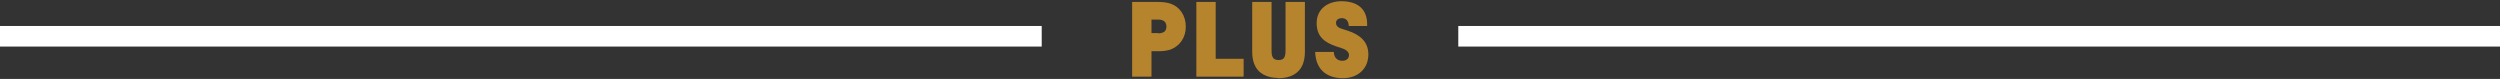 <?xml version="1.0" encoding="utf-8"?>
<!-- Generator: Adobe Illustrator 25.1.0, SVG Export Plug-In . SVG Version: 6.00 Build 0)  -->
<svg version="1.1" id="Layer_1" xmlns="http://www.w3.org/2000/svg" xmlns:xlink="http://www.w3.org/1999/xlink" x="0px" y="0px"
	 viewBox="0 0 1020.2 32.2" style="enable-background:new 0 0 1020.2 32.2;" xml:space="preserve">
<rect x="0" y="0" width="1020.2" height="32.2" fill="#333333" stroke="none"/>
<style type="text/css">
	.st0{fill:#FFFFFF;}
	.st1{fill:#B5842D;}
</style>
<rect y="10.6" class="st0" width="425.1" height="8.4"/>
<rect x="595.1" y="10.6" class="st0" width="425.1" height="8.4"/>
<g>
	<path class="st1" d="M462,31.4V0.8h10.7c2.2,0,3.8,0.3,5,0.7c3.8,1.3,6.2,4.9,6.2,9.4c0,4.5-2.5,7.9-6.2,9.3
		c-1.1,0.4-2.9,0.7-4.8,0.7h-3v10.4H462z M472.7,13.6c0.9,0,1.6-0.2,2-0.4c0.9-0.4,1.3-1.3,1.3-2.4c0-1.1-0.5-2-1.3-2.4
		c-0.4-0.2-1-0.4-2-0.4h-2.8v5.5H472.7z"/>
	<path class="st1" d="M488.2,31.4V0.8h7.9V24h11.4v7.3H488.2z"/>
	<path class="st1" d="M521.5,31.8c-4.3,0-8.2-1.7-9.7-5.8c-0.5-1.3-0.8-2.9-0.8-4.9V0.8h7.9v19.9c0,1.1,0.1,1.8,0.3,2.3
		c0.4,1,1.2,1.5,2.5,1.5h0.1c1.3,0,2.1-0.4,2.5-1.5c0.2-0.5,0.3-1.2,0.3-2.3V0.8h7.9v20.4c0,1.9-0.3,3.5-0.8,4.9
		c-1.6,4.1-5.4,5.8-9.8,5.8H521.5z"/>
	<path class="st1" d="M550.4,10.5c-0.1-2.2-1.3-3.1-2.9-3.1c-1.1,0-2.3,0.6-2.3,1.9c0,0.9,0.4,1.8,2.2,2.4l2.5,0.8
		c5.3,1.7,8.5,4.7,8.5,9.7c0,5.7-4.1,9.7-10.4,9.7c-7.2,0-11.1-4.1-11.3-10.7h7.6c0.1,2.5,1.6,3.6,3.5,3.6c1.6,0,2.7-0.9,2.7-2.3
		c0-1.2-1-2.2-2.9-2.8l-2.4-0.8c-4.7-1.6-7.9-4-7.9-9.5c0-5.6,4.4-8.9,10.1-8.9c5.9,0,10.8,2.6,10.5,10.1H550.4z"/>
</g>
</svg>

